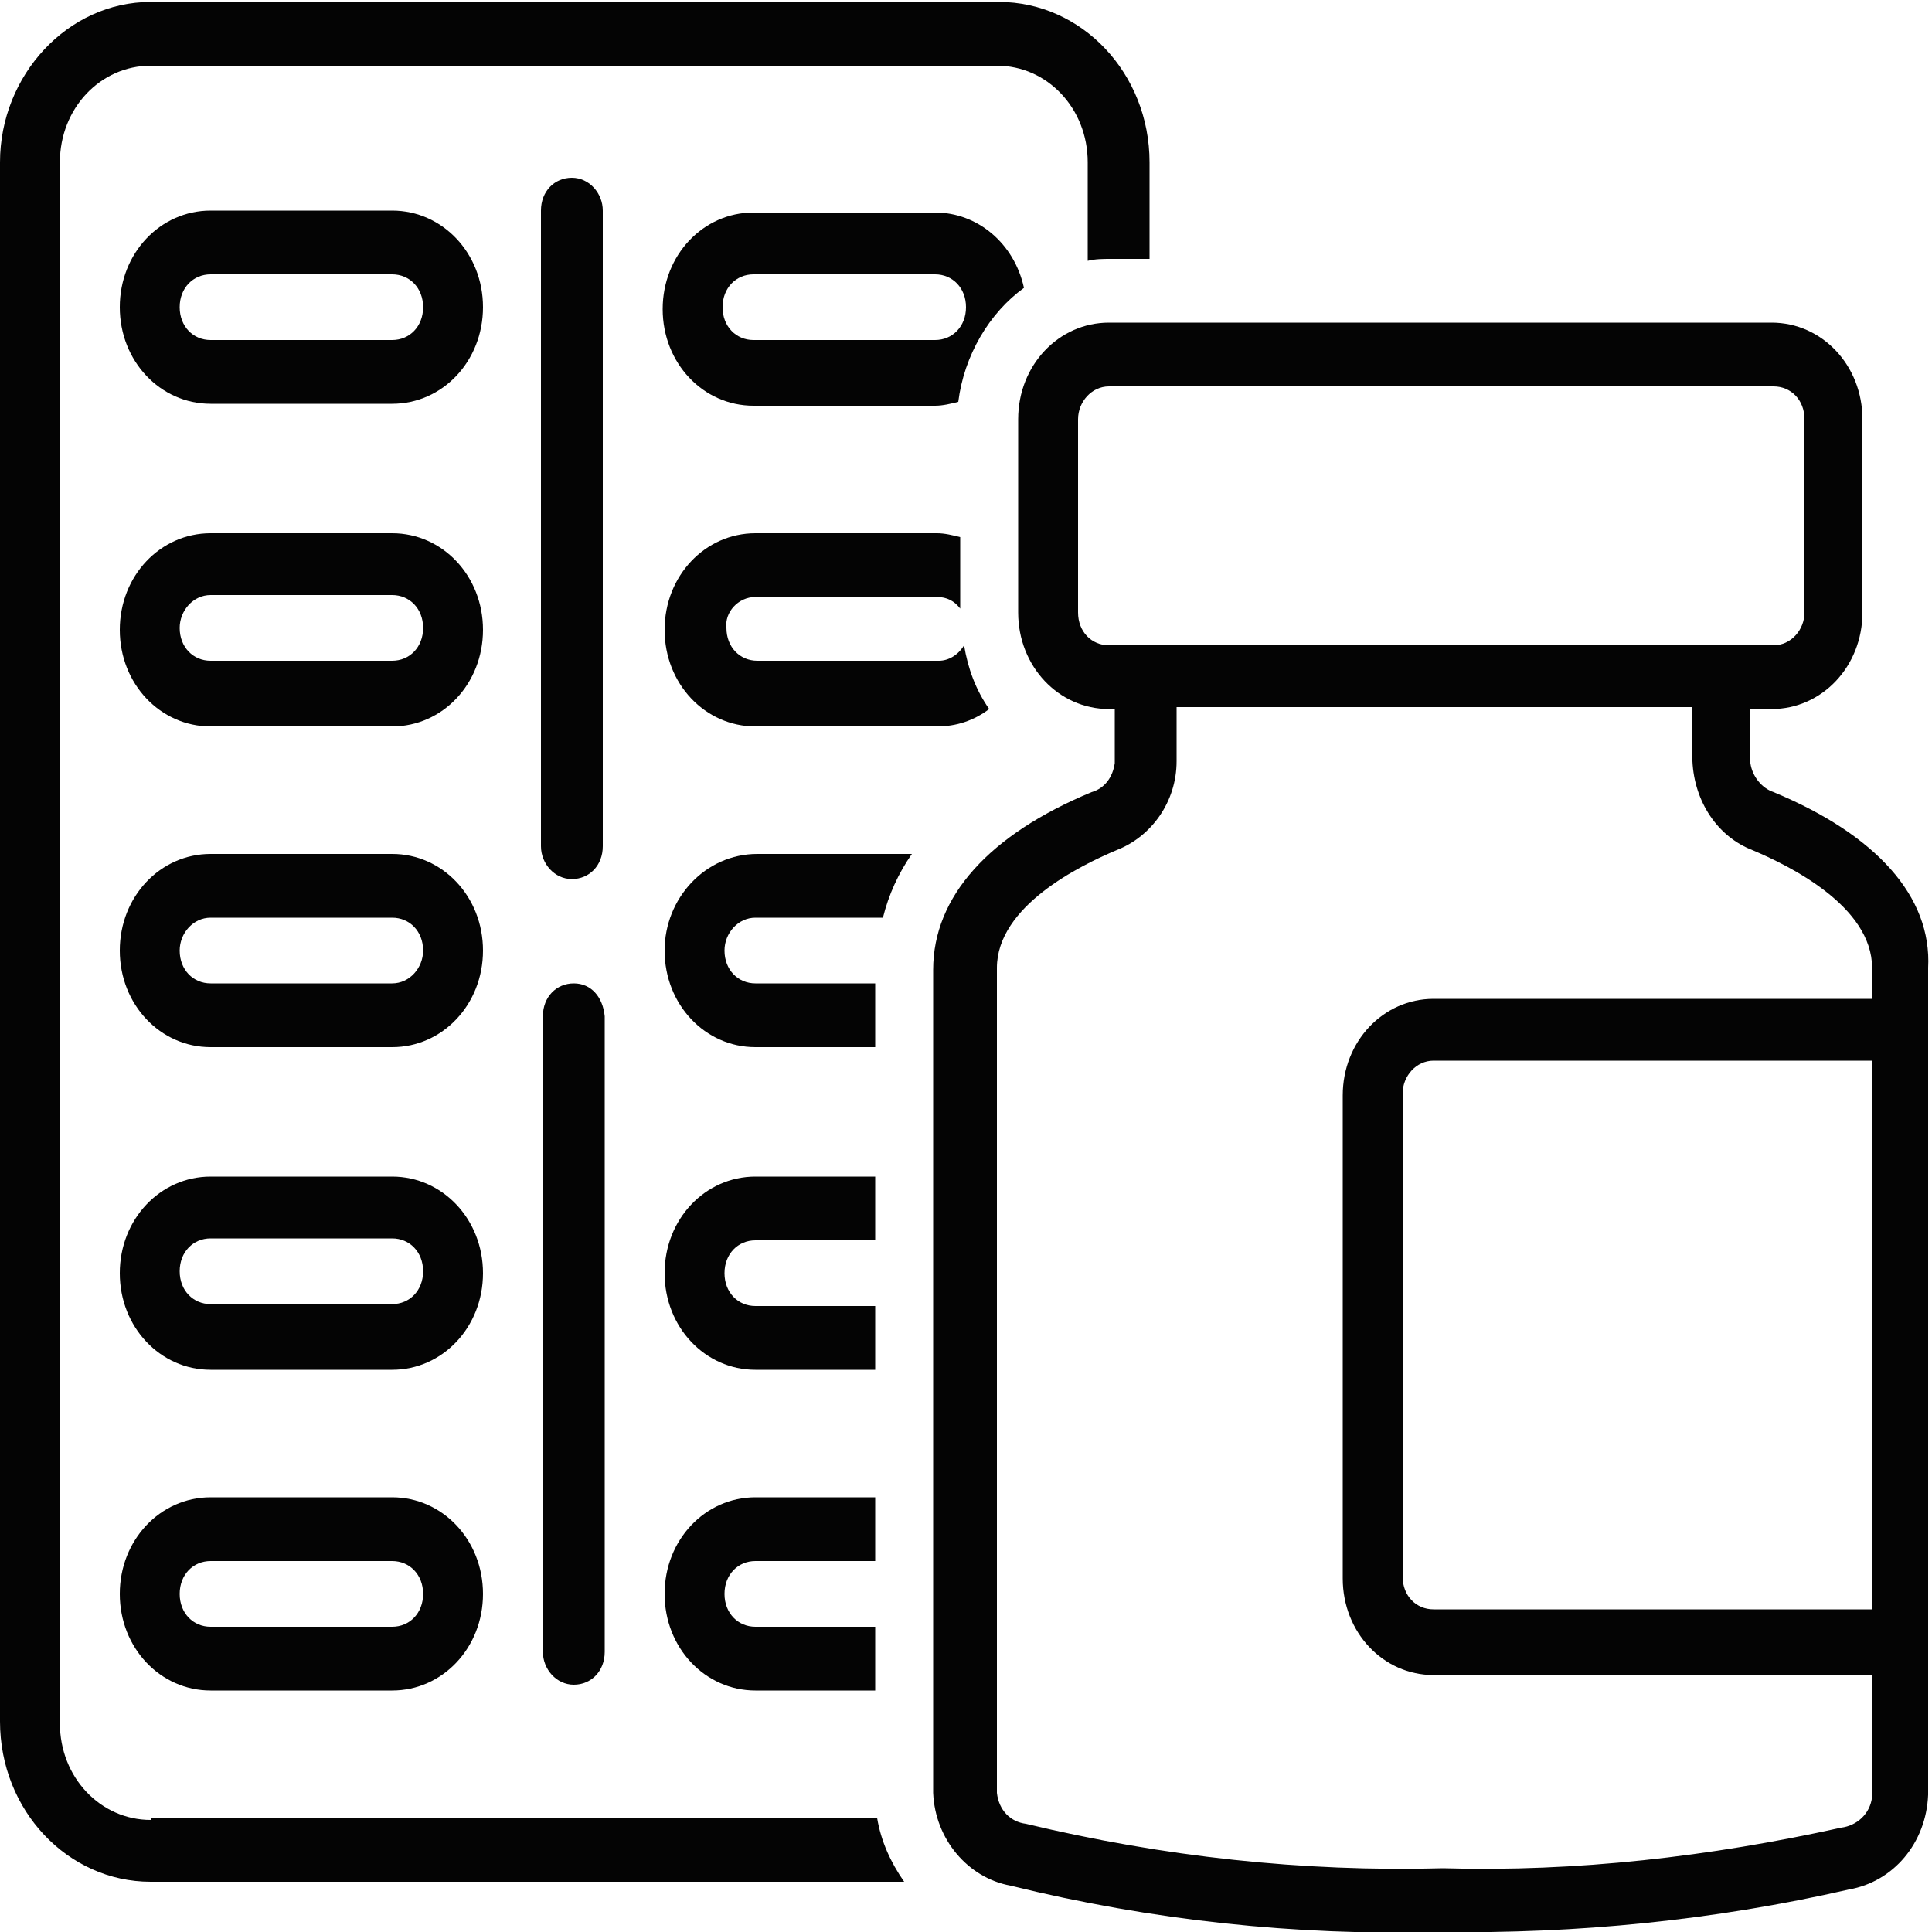 <?xml version="1.0" encoding="utf-8"?>
<!-- Generator: Adobe Illustrator 25.4.1, SVG Export Plug-In . SVG Version: 6.00 Build 0)  -->
<svg version="1.1" id="Layer_1" xmlns="http://www.w3.org/2000/svg" xmlns:xlink="http://www.w3.org/1999/xlink" x="0px" y="0px"
	 viewBox="0 0 100 100" style="enable-background:new 0 0 100 100;" xml:space="preserve">
<style type="text/css">
	.st0{fill:#040404;}
</style>
<path class="st0" d="M20.3,10.9h-9.4c-2.6,0-4.7,2.2-4.7,5s2.1,5,4.7,5h9.4c2.6,0,4.7-2.2,4.7-5S22.9,10.9,20.3,10.9z M20.3,17.6
	h-9.4c-0.9,0-1.6-0.7-1.6-1.7s0.7-1.7,1.6-1.7h9.4c0.9,0,1.6,0.7,1.6,1.7S21.2,17.6,20.3,17.6z"/>
<path class="st0" d="M20.3,27.6h-9.4c-2.6,0-4.7,2.2-4.7,5s2.1,5,4.7,5h9.4c2.6,0,4.7-2.2,4.7-5S22.9,27.6,20.3,27.6z M20.3,34.2
	h-9.4c-0.9,0-1.6-0.7-1.6-1.7c0-0.9,0.7-1.7,1.6-1.7h9.4c0.9,0,1.6,0.7,1.6,1.7C21.9,33.5,21.2,34.2,20.3,34.2z"/>
<path class="st0" d="M20.3,44.2h-9.4c-2.6,0-4.7,2.2-4.7,5s2.1,5,4.7,5h9.4c2.6,0,4.7-2.2,4.7-5S22.9,44.2,20.3,44.2z M20.3,50.9
	h-9.4c-0.9,0-1.6-0.7-1.6-1.7c0-0.9,0.7-1.7,1.6-1.7h9.4c0.9,0,1.6,0.7,1.6,1.7C21.9,50.1,21.2,50.9,20.3,50.9z"/>
<path class="st0" d="M20.3,60.9h-9.4c-2.6,0-4.7,2.2-4.7,5s2.1,5,4.7,5h9.4c2.6,0,4.7-2.2,4.7-5S22.9,60.9,20.3,60.9z M20.3,67.5
	h-9.4c-0.9,0-1.6-0.7-1.6-1.7s0.7-1.7,1.6-1.7h9.4c0.9,0,1.6,0.7,1.6,1.7S21.2,67.5,20.3,67.5z"/>
<path class="st0" d="M20.3,77.5h-9.4c-2.6,0-4.7,2.2-4.7,5s2.1,5,4.7,5h9.4c2.6,0,4.7-2.2,4.7-5S22.9,77.5,20.3,77.5z M20.3,84.2
	h-9.4c-0.9,0-1.6-0.7-1.6-1.7s0.7-1.7,1.6-1.7h9.4c0.9,0,1.6,0.7,1.6,1.7S21.2,84.2,20.3,84.2z"/>
<path class="st0" d="M31.2,10.9c0-0.9-0.7-1.7-1.6-1.7s-1.6,0.7-1.6,1.7v32.9c0,0.9,0.7,1.7,1.6,1.7s1.6-0.7,1.6-1.7V10.9z"/>
<path class="st0" d="M29.7,50.9c-0.9,0-1.6,0.7-1.6,1.7v32.9c0,0.9,0.7,1.7,1.6,1.7s1.6-0.7,1.6-1.7V52.6
	C31.2,51.6,30.6,50.9,29.7,50.9z"/>
<path class="st0" d="M39.1,80.8h6.2v-3.3h-6.2c-2.6,0-4.7,2.2-4.7,5s2.1,5,4.7,5h6.2v-3.3h-6.2c-0.9,0-1.6-0.7-1.6-1.7
	S38.2,80.8,39.1,80.8z"/>
<path class="st0" d="M53,14.9c-0.5-2.3-2.4-3.9-4.6-3.9h-9.4c-2.6,0-4.7,2.2-4.7,5s2.1,5,4.7,5h9.4c0.4,0,0.8-0.1,1.2-0.2
	C49.9,18.4,51.2,16.2,53,14.9z M48.4,17.6h-9.4c-0.9,0-1.6-0.7-1.6-1.7s0.7-1.7,1.6-1.7h9.4c0.9,0,1.6,0.7,1.6,1.7
	S49.3,17.6,48.4,17.6z"/>
<path class="st0" d="M39.1,64.2h6.2v-3.3h-6.2c-2.6,0-4.7,2.2-4.7,5s2.1,5,4.7,5h6.2v-3.3h-6.2c-0.9,0-1.6-0.7-1.6-1.7
	S38.2,64.2,39.1,64.2z"/>
<path class="st0" d="M34.4,49.2c0,2.8,2.1,5,4.7,5h6.2v-3.3h-6.2c-0.9,0-1.6-0.7-1.6-1.7c0-0.9,0.7-1.7,1.6-1.7h6.6
	c0.3-1.2,0.8-2.3,1.5-3.3h-8C36.5,44.2,34.4,46.5,34.4,49.2z"/>
<path class="st0" d="M39.1,30.9h9.4c0.5,0,0.9,0.2,1.2,0.6v-3.7c-0.4-0.1-0.8-0.2-1.2-0.2h-9.4c-2.6,0-4.7,2.2-4.7,5s2.1,5,4.7,5
	h9.4c1,0,1.9-0.3,2.7-0.9c-0.7-1-1.1-2.1-1.3-3.3c-0.3,0.5-0.8,0.8-1.3,0.8h-9.4c-0.9,0-1.6-0.7-1.6-1.7
	C37.5,31.7,38.2,30.9,39.1,30.9z"/>
<path class="st0" d="M7.8,94.2c-2.6,0-4.7-2.2-4.7-5V8.4c0-2.8,2.1-5,4.7-5h43.8c2.6,0,4.7,2.2,4.7,5v5.1c0.4-0.1,0.8-0.1,1.2-0.1h2
	v-5c0-4.6-3.5-8.3-7.8-8.3H7.8C3.5,0.1,0,3.9,0,8.4v80.7c0,4.6,3.5,8.3,7.8,8.3h39c-0.7-1-1.2-2.1-1.4-3.3H7.8z"/>
<path class="st0" d="M91.8,41c-0.6-0.2-1.1-0.8-1.2-1.5v-2.8h1.1c2.6,0,4.7-2.2,4.7-5v-10c0-2.8-2.1-5-4.7-5H57.4
	c-2.6,0-4.7,2.2-4.7,5v10c0,2.8,2.1,5,4.7,5h0.3v2.8c-0.1,0.7-0.5,1.3-1.2,1.5c-5.3,2.2-8.2,5.4-8.2,9.2v42.6c0.1,2.4,1.8,4.4,4,4.8
	c7.3,1.8,14.8,2.6,22.2,2.4c7.1,0.1,14.2-0.6,21.2-2.2c2.3-0.4,4-2.4,4.1-4.9V50.1C100,46.4,97.1,43.2,91.8,41z M57.4,33.4
	c-0.9,0-1.6-0.7-1.6-1.7v-10c0-0.9,0.7-1.7,1.6-1.7h34.4c0.9,0,1.6,0.7,1.6,1.7v10c0,0.9-0.7,1.7-1.6,1.7H57.4z M96.9,83.3H74.2
	c-0.9,0-1.6-0.7-1.6-1.7v-25c0-0.9,0.7-1.7,1.6-1.7h22.7V83.3z M96.9,51.7H74.2c-2.6,0-4.7,2.2-4.7,5v25c0,2.8,2.1,5,4.7,5h22.7v6.3
	c-0.1,0.9-0.8,1.5-1.6,1.6c-6.8,1.5-13.7,2.3-20.6,2.1c-7.3,0.2-14.5-0.6-21.6-2.3c-0.8-0.1-1.4-0.7-1.5-1.6V50.1
	c0-3.2,4.3-5.3,6.2-6.1c1.8-0.7,3.1-2.5,3.1-4.6v-2.8h26.7v2.8c0.1,2.1,1.3,3.9,3.1,4.6c1.9,0.8,6.2,2.9,6.2,6.1V51.7z"/>
</svg>
